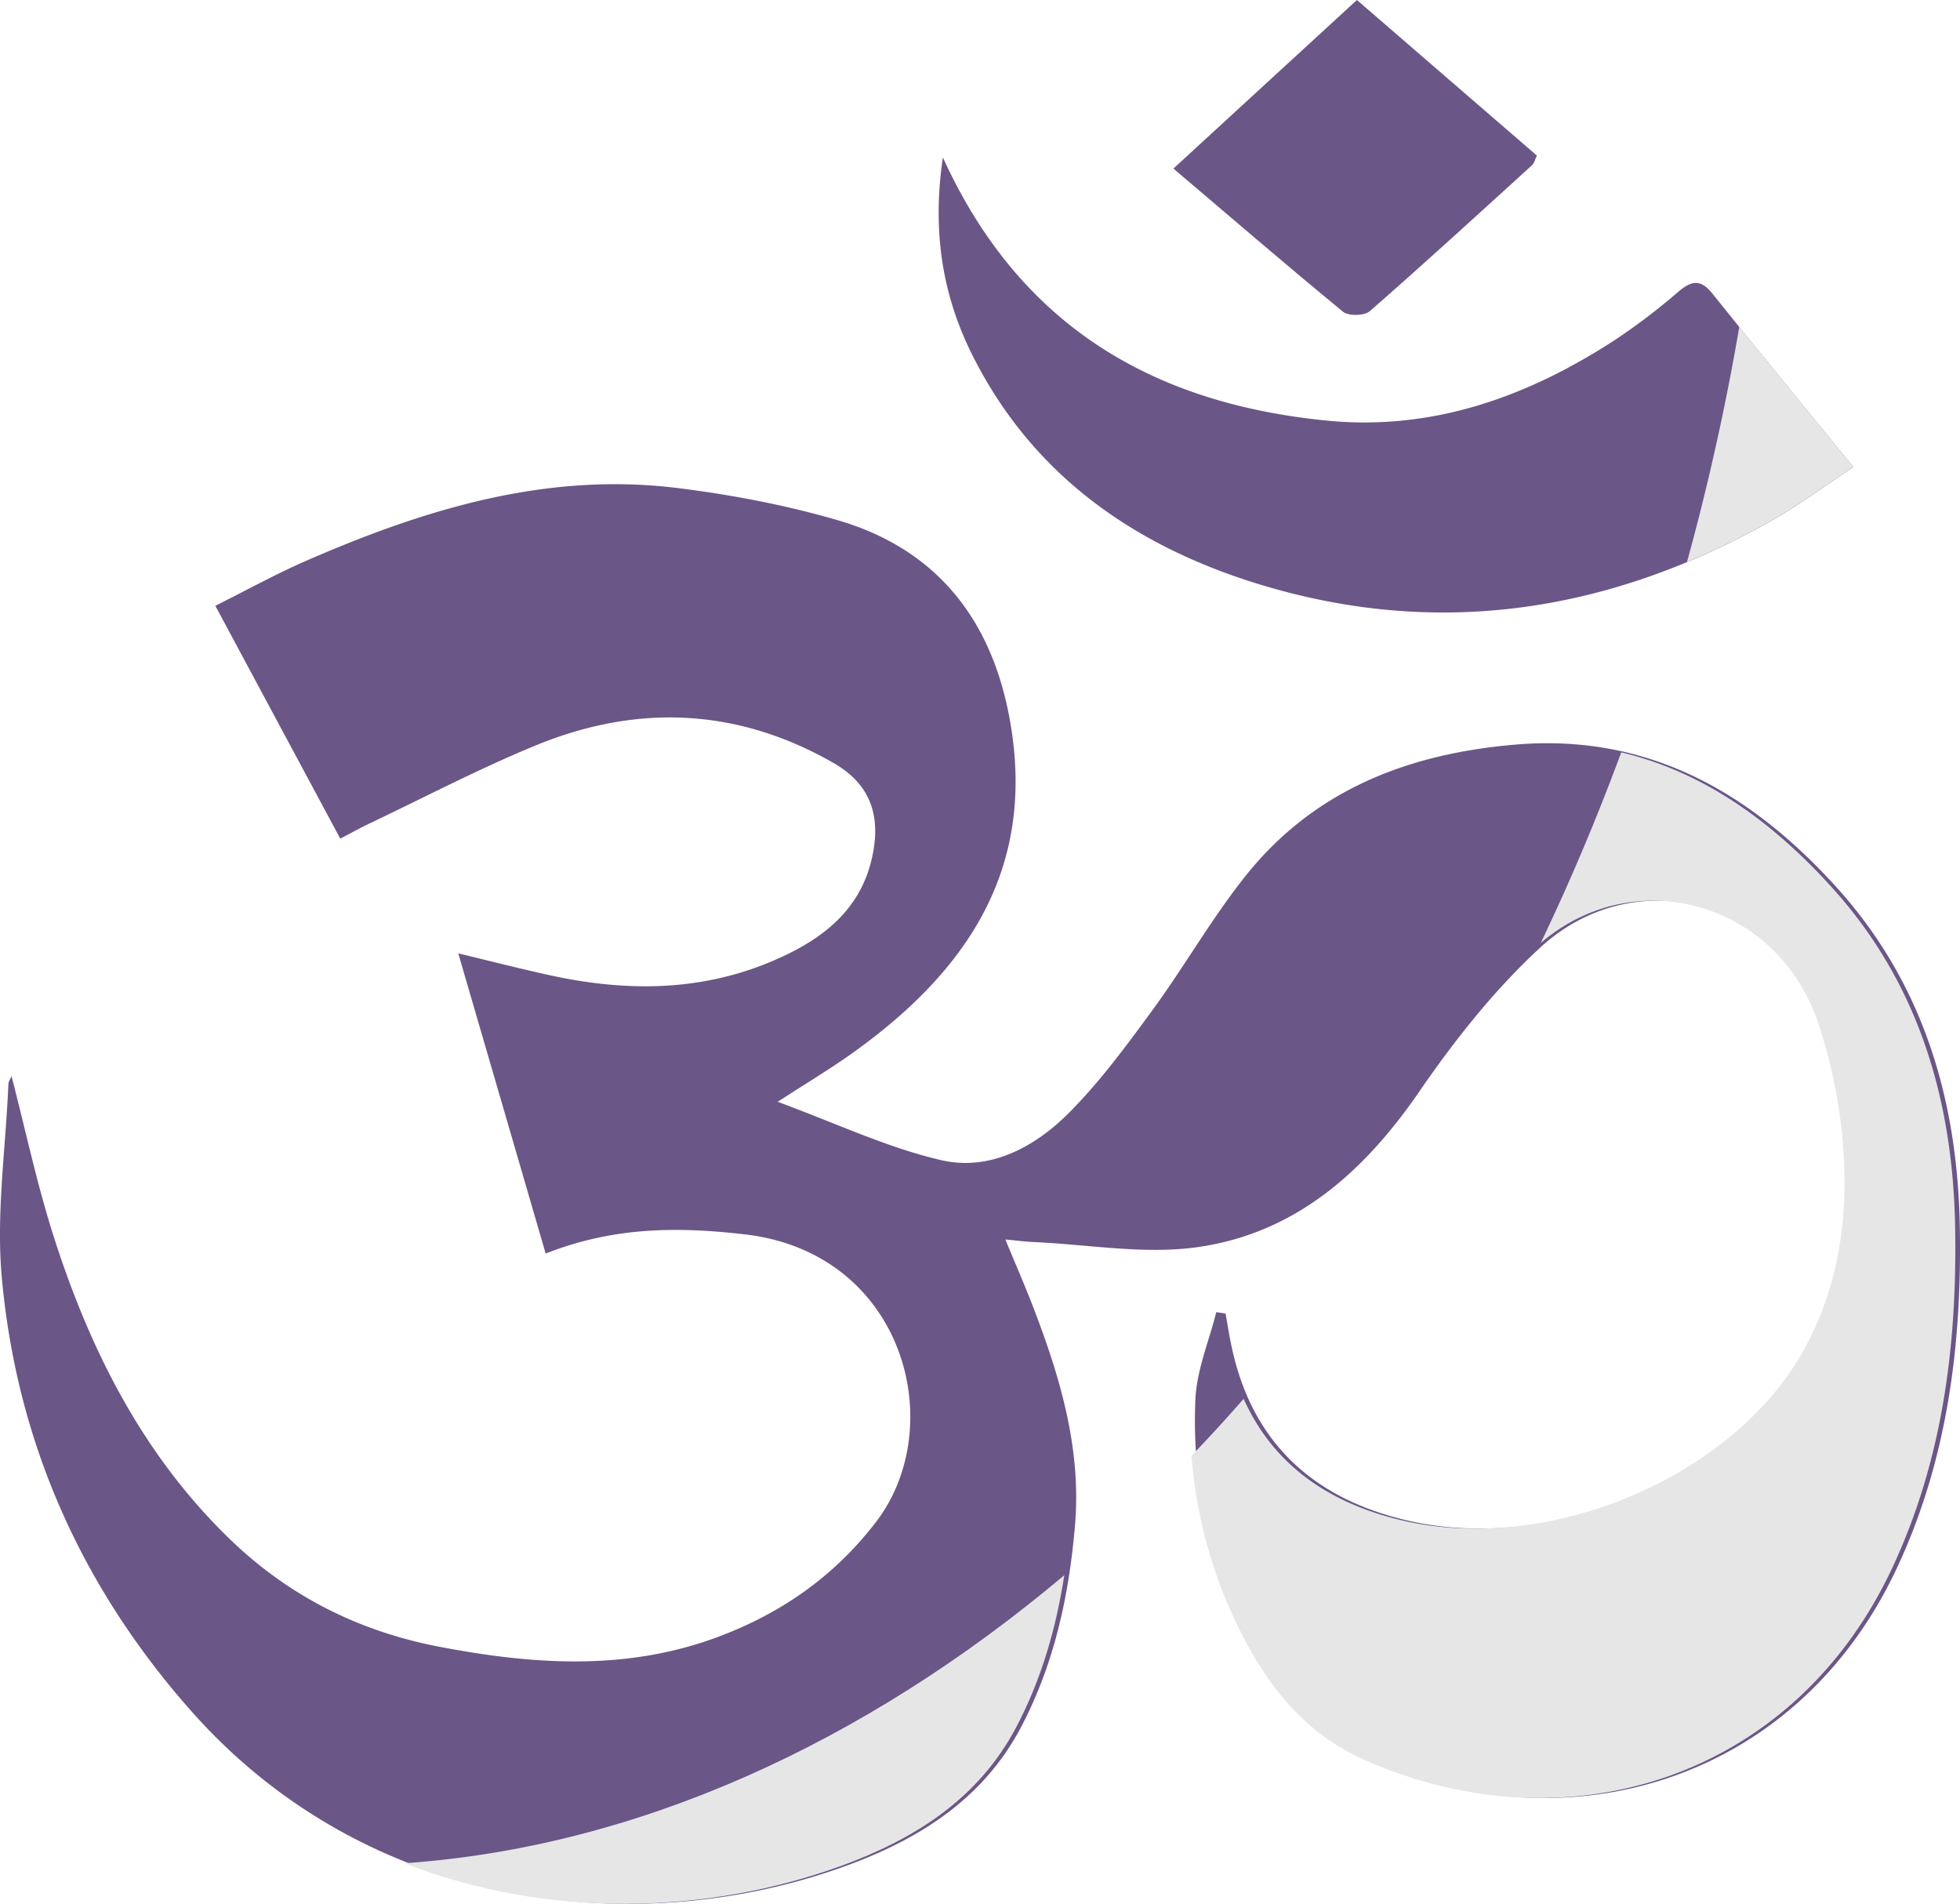 <svg xmlns="http://www.w3.org/2000/svg" viewBox="0 0 1197.97 1163.37"><defs><style>.cls-1{isolation:isolate;}.cls-2{fill:#6a5687;}.cls-3,.cls-5{mix-blend-mode:multiply;}.cls-4,.cls-5{fill:#e6e6e7;}</style></defs><g class="cls-1"><g id="Layer_2" data-name="Layer 2"><g id="Illustration"><path class="cls-2" d="M333.52,766c-17.91-61.5-35.22-121-53.42-183.42,20.23,4.88,37.25,9.22,54.37,13,46.38,10.37,92.31,10.75,136.91-8,30.84-13,56.07-31.58,62.41-67.46,4.24-24-3.22-41.81-24.37-53.92-58.5-33.49-119.55-36.16-181.23-11-35.14,14.35-68.88,32.13-103.22,48.42-4.87,2.32-9.58,5-17,8.83L131.61,370.18c19.09-9.51,37.06-19.46,55.8-27.62,72.41-31.52,146.92-54.34,227.17-44.28,32.73,4.1,65.56,10.33,97.2,19.53C577.89,337,610.53,386.05,619,451.43c11.19,86.46-32.9,146.08-99.54,193.17-12.83,9.06-26.34,17.15-44.15,28.68,35.62,13.08,66.91,28,99.9,35.64,29.61,6.86,57-7.76,77.85-28.61,19-19,35.23-41.06,51.2-62.85,19.82-27.07,36.49-56.56,57.42-82.68C803.52,482.53,861,460.52,926.24,455c81.22-6.87,143.66,29.38,195.73,86.61,53.38,58.68,74.51,130,75.89,208.36,1.27,72.13-7.59,142.22-38.43,208.15-60.6,129.52-200.17,172.39-323.91,116.68-31-13.94-52.88-38.49-68.87-67.35-26.1-47.15-38.41-98.52-36-152.36.78-17.91,8.31-35.52,12.75-53.27l5.66.82c1.26,6.93,2.33,13.9,3.82,20.77C765.53,882,803,915.82,860.17,929.12c90.54,21.07,203.24-27.24,245.74-105.19,22.36-41,27.36-85.56,22.83-131a312.47,312.47,0,0,0-14.6-67.85c-25.07-74.8-114.6-99.54-172.73-46.05-28,25.8-52.36,56.6-74,88.11-33.79,49.11-75.71,86.41-135.31,94.92-32.69,4.67-66.95-1.65-100.51-3.09-4.77-.21-9.53-.86-17.11-1.56,6.21,15,11.67,27.51,16.59,40.22,16.7,43.16,29.93,87.19,26,134.17-3.62,43.1-12.69,85.13-33.09,123.75-23.07,43.69-62.09,68.27-106.77,84.56-126.62,46.17-292.1,28.07-400.65-94.92C49.56,969.35,10.31,881.16,1.13,781c-3.58-39,2.33-78.93,4-118.43.07-1.67,1.23-3.29,1.91-5,8.54,32.91,15.48,65.64,25.57,97.36,22,69,53.79,132.65,106.48,184.24,36.49,35.73,79.78,57.63,129.67,67.15,57.53,11,114.79,14.88,171.07-6.43,38.24-14.48,70.27-36.88,95.55-69.81,45-58.6,17.42-164.52-80.11-175.79C415,749.6,375.43,749.46,333.52,766Z"/><path class="cls-2" d="M576.3,96.21C623.35,199.57,705.19,246.53,810.76,257c64.64,6.41,122.86-14.45,176.42-49.33A387.56,387.56,0,0,0,1026,178.12c8.09-6.86,13.63-7.47,20.65,1.29,27.78,34.67,56,69,86.1,106-17.42,11.5-33.06,23.2-49.93,32.73-98.44,55.59-202.72,72.24-311.7,39.34-77.3-23.34-140.68-67.09-177.64-142.19C575.38,178.38,569.9,139.57,576.3,96.21Z"/><path class="cls-2" d="M829.36,0l110,95.08c-1.26,2.57-1.68,4.71-3,5.89-32.88,29.91-65.66,59.95-99.14,89.18-3.26,2.86-13,3.08-16.3.37C786.3,162.11,752.37,132.86,717.2,103Z"/><g class="cls-3"><path class="cls-4" d="M247.06,1138.56c88.15,34.36,185.73,31.27,267.22,1.56,44.68-16.29,83.71-40.87,106.78-84.56,15.5-29.36,24.45-60.69,29.45-93C527.49,1066,388.32,1128.84,247.06,1138.56Z"/><path class="cls-4" d="M1195,750c-1.38-78.4-22.5-149.68-75.89-208.36-36.62-40.25-78.38-70.1-128.19-81.89Q968.63,520,941.7,576.24c58.16-49.78,145-24.61,169.57,48.85a313.06,313.06,0,0,1,14.6,67.85c4.52,45.43-.47,90-22.83,131-42.5,78-155.2,126.26-245.75,105.19-46.06-10.72-79.33-34.75-97.16-74.36q-15.66,17.88-31.85,34.79a285.54,285.54,0,0,0,35.5,117.89c16,28.86,37.89,53.41,68.87,67.35,123.73,55.71,263.3,12.84,323.9-116.68C1187.4,892.18,1196.25,822.09,1195,750Z"/></g><path class="cls-5" d="M1063.06,199.73q-6.42,37.78-15,75.83-7.72,34.4-16.95,67.85a481.42,481.42,0,0,0,51.7-25.31c16.87-9.53,32.51-21.23,49.93-32.73C1108.57,255.63,1085.58,227.6,1063.06,199.73Z"/></g></g></g></svg>